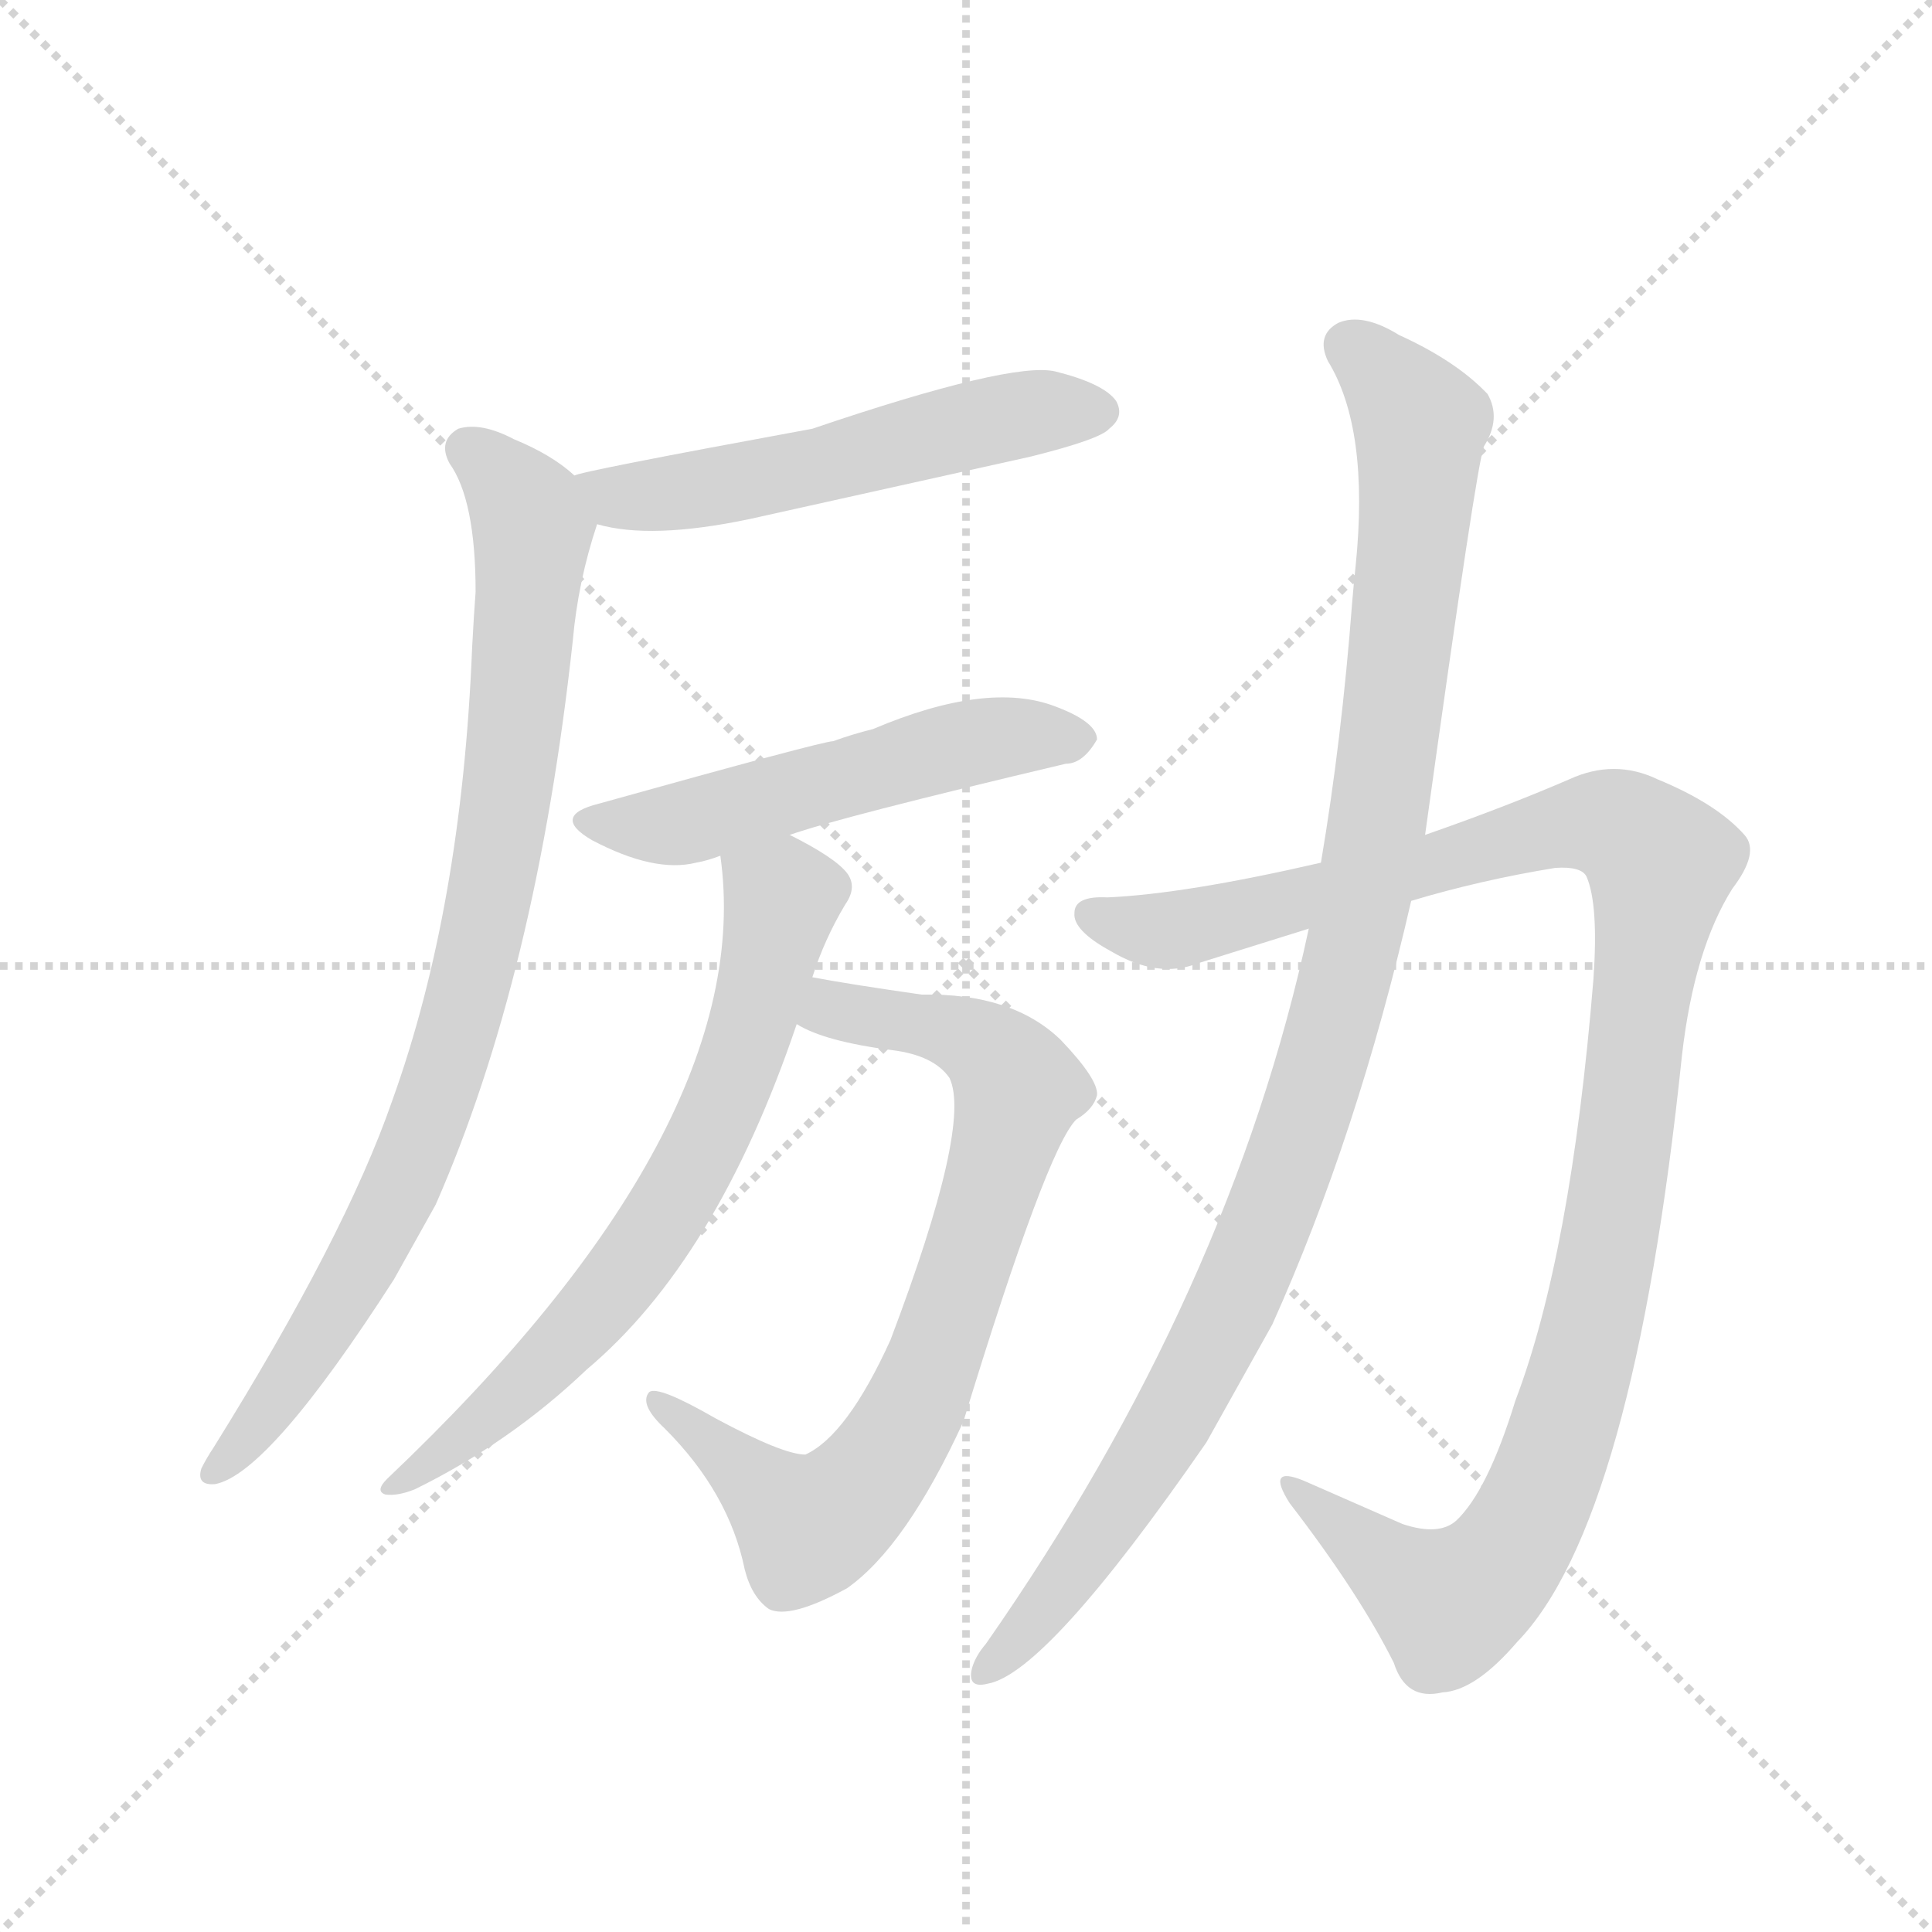 <svg version="1.1" viewBox="0 0 1024 1024" xmlns="http://www.w3.org/2000/svg">
  <g stroke="lightgray" stroke-dasharray="1,1" stroke-width="1" transform="scale(4, 4)">
    <line x1="0" y1="0" x2="256" y2="256"></line>
    <line x1="256" y1="0" x2="0" y2="256"></line>
    <line x1="128" y1="0" x2="128" y2="256"></line>
    <line x1="0" y1="128" x2="256" y2="128"></line>
  </g>
  <g transform="scale(0.92, -0.92) translate(60, -900)">
    <style type="text/css">
      
        @keyframes keyframes0 {
          from {
            stroke: blue;
            stroke-dashoffset: 560;
            stroke-width: 128;
          }
          65% {
            animation-timing-function: step-end;
            stroke: blue;
            stroke-dashoffset: 0;
            stroke-width: 128;
          }
          to {
            stroke: black;
            stroke-width: 1024;
          }
        }
        #make-me-a-hanzi-animation-0 {
          animation: keyframes0 0.706s both;
          animation-delay: 0s;
          animation-timing-function: linear;
        }
      
        @keyframes keyframes1 {
          from {
            stroke: blue;
            stroke-dashoffset: 900;
            stroke-width: 128;
          }
          75% {
            animation-timing-function: step-end;
            stroke: blue;
            stroke-dashoffset: 0;
            stroke-width: 128;
          }
          to {
            stroke: black;
            stroke-width: 1024;
          }
        }
        #make-me-a-hanzi-animation-1 {
          animation: keyframes1 0.982s both;
          animation-delay: 0.706s;
          animation-timing-function: linear;
        }
      
        @keyframes keyframes2 {
          from {
            stroke: blue;
            stroke-dashoffset: 543;
            stroke-width: 128;
          }
          64% {
            animation-timing-function: step-end;
            stroke: blue;
            stroke-dashoffset: 0;
            stroke-width: 128;
          }
          to {
            stroke: black;
            stroke-width: 1024;
          }
        }
        #make-me-a-hanzi-animation-2 {
          animation: keyframes2 0.692s both;
          animation-delay: 1.688s;
          animation-timing-function: linear;
        }
      
        @keyframes keyframes3 {
          from {
            stroke: blue;
            stroke-dashoffset: 709;
            stroke-width: 128;
          }
          70% {
            animation-timing-function: step-end;
            stroke: blue;
            stroke-dashoffset: 0;
            stroke-width: 128;
          }
          to {
            stroke: black;
            stroke-width: 1024;
          }
        }
        #make-me-a-hanzi-animation-3 {
          animation: keyframes3 0.827s both;
          animation-delay: 2.38s;
          animation-timing-function: linear;
        }
      
        @keyframes keyframes4 {
          from {
            stroke: blue;
            stroke-dashoffset: 792;
            stroke-width: 128;
          }
          72% {
            animation-timing-function: step-end;
            stroke: blue;
            stroke-dashoffset: 0;
            stroke-width: 128;
          }
          to {
            stroke: black;
            stroke-width: 1024;
          }
        }
        #make-me-a-hanzi-animation-4 {
          animation: keyframes4 0.895s both;
          animation-delay: 3.207s;
          animation-timing-function: linear;
        }
      
        @keyframes keyframes5 {
          from {
            stroke: blue;
            stroke-dashoffset: 1155;
            stroke-width: 128;
          }
          79% {
            animation-timing-function: step-end;
            stroke: blue;
            stroke-dashoffset: 0;
            stroke-width: 128;
          }
          to {
            stroke: black;
            stroke-width: 1024;
          }
        }
        #make-me-a-hanzi-animation-5 {
          animation: keyframes5 1.19s both;
          animation-delay: 4.102s;
          animation-timing-function: linear;
        }
      
        @keyframes keyframes6 {
          from {
            stroke: blue;
            stroke-dashoffset: 1092;
            stroke-width: 128;
          }
          78% {
            animation-timing-function: step-end;
            stroke: blue;
            stroke-dashoffset: 0;
            stroke-width: 128;
          }
          to {
            stroke: black;
            stroke-width: 1024;
          }
        }
        #make-me-a-hanzi-animation-6 {
          animation: keyframes6 1.139s both;
          animation-delay: 5.292s;
          animation-timing-function: linear;
        }
      
    </style>
    
      <path d="M 284 598 Q 315 589 372 601 L 534 637 Q 574 647 579 653 Q 588 660 583 669 Q 576 679 548 686 Q 523 692 408 653 Q 272 628 271 626 C 242 618 255 605 284 598 Z" fill="lightgray"></path>
    
      <path d="M 271 626 Q 258 638 236 647 Q 217 657 204 653 Q 192 646 199 633 Q 214 612 214 559 Q 213 546 212 527 Q 206 377 166 266 Q 139 188 63 66 Q 59 60 56 54 Q 53 44 64 45 Q 95 51 167 163 L 191 206 Q 249 338 270 531 Q 273 565 284 598 C 289 613 289 613 271 626 Z" fill="lightgray"></path>
    
      <path d="M 395 419 Q 423 429 554 460 Q 564 460 572 474 Q 572 484 548 493 Q 509 508 443 480 Q 431 477 420 473 Q 414 473 285 437 Q 257 430 281 416 Q 317 397 341 403 Q 347 404 355 407 L 395 419 Z" fill="lightgray"></path>
    
      <path d="M 408 337 Q 415 359 427 379 Q 434 389 428 397 Q 421 406 395 419 C 369 433 352 437 355 407 Q 377 251 163 48 Q 156 41 162 39 Q 169 38 179 42 Q 234 69 278 111 Q 353 174 399 310 L 408 337 Z" fill="lightgray"></path>
    
      <path d="M 399 310 Q 415 300 454 295 Q 478 292 487 279 Q 500 252 453 128 Q 428 73 404 62 Q 391 62 352 83 Q 319 102 314 98 Q 308 91 323 77 Q 360 40 369 -4 Q 373 -20 383 -27 Q 395 -33 428 -15 Q 462 9 495 81 Q 543 238 560 255 Q 570 261 572 269 Q 573 278 551 301 Q 523 328 471 327 Q 429 333 408 337 C 378 342 372 322 399 310 Z" fill="lightgray"></path>
    
      <path d="M 753 381 Q 793 393 836 400 Q 851 401 854 395 Q 861 379 858 336 Q 845 177 813 93 Q 797 41 779 24 Q 769 15 748 22 L 691 47 Q 669 56 683 34 Q 723 -18 743 -58 Q 750 -80 771 -75 Q 790 -74 814 -46 Q 881 23 909 292 Q 916 353 938 388 Q 954 409 945 419 Q 929 437 895 451 Q 870 463 844 451 Q 807 435 761 419 L 701 403 Q 623 385 578 383 Q 559 384 559 374 Q 558 364 580 352 Q 607 336 630 345 L 694 365 L 753 381 Z" fill="lightgray"></path>
    
      <path d="M 694 365 Q 649 155 508 -47 Q 502 -54 500 -61 Q 497 -73 509 -70 Q 543 -64 635 69 L 673 137 Q 722 246 753 381 L 761 419 Q 791 635 795 643 Q 805 659 797 673 Q 779 692 746 707 Q 725 720 711 714 Q 698 707 705 692 Q 729 653 721 574 Q 720 565 719 553 Q 713 474 701 403 L 694 365 Z" fill="lightgray"></path>
    
    
      <clipPath id="make-me-a-hanzi-clip-0">
        <path d="M 284 598 Q 315 589 372 601 L 534 637 Q 574 647 579 653 Q 588 660 583 669 Q 576 679 548 686 Q 523 692 408 653 Q 272 628 271 626 C 242 618 255 605 284 598 Z"></path>
      </clipPath>
      <path clip-path="url(#make-me-a-hanzi-clip-0)" d="M 275 619 L 303 613 L 359 620 L 530 662 L 573 663" fill="none" id="make-me-a-hanzi-animation-0" stroke-dasharray="432 864" stroke-linecap="round"></path>
    
      <clipPath id="make-me-a-hanzi-clip-1">
        <path d="M 271 626 Q 258 638 236 647 Q 217 657 204 653 Q 192 646 199 633 Q 214 612 214 559 Q 213 546 212 527 Q 206 377 166 266 Q 139 188 63 66 Q 59 60 56 54 Q 53 44 64 45 Q 95 51 167 163 L 191 206 Q 249 338 270 531 Q 273 565 284 598 C 289 613 289 613 271 626 Z"></path>
      </clipPath>
      <path clip-path="url(#make-me-a-hanzi-clip-1)" d="M 209 641 L 223 632 L 247 596 L 232 438 L 214 344 L 169 211 L 120 124 L 65 54" fill="none" id="make-me-a-hanzi-animation-1" stroke-dasharray="772 1544" stroke-linecap="round"></path>
    
      <clipPath id="make-me-a-hanzi-clip-2">
        <path d="M 395 419 Q 423 429 554 460 Q 564 460 572 474 Q 572 484 548 493 Q 509 508 443 480 Q 431 477 420 473 Q 414 473 285 437 Q 257 430 281 416 Q 317 397 341 403 Q 347 404 355 407 L 395 419 Z"></path>
      </clipPath>
      <path clip-path="url(#make-me-a-hanzi-clip-2)" d="M 281 427 L 342 427 L 505 474 L 561 474" fill="none" id="make-me-a-hanzi-animation-2" stroke-dasharray="415 830" stroke-linecap="round"></path>
    
      <clipPath id="make-me-a-hanzi-clip-3">
        <path d="M 408 337 Q 415 359 427 379 Q 434 389 428 397 Q 421 406 395 419 C 369 433 352 437 355 407 Q 377 251 163 48 Q 156 41 162 39 Q 169 38 179 42 Q 234 69 278 111 Q 353 174 399 310 L 408 337 Z"></path>
      </clipPath>
      <path clip-path="url(#make-me-a-hanzi-clip-3)" d="M 364 402 L 391 383 L 372 307 L 341 231 L 278 140 L 217 80 L 166 43" fill="none" id="make-me-a-hanzi-animation-3" stroke-dasharray="581 1162" stroke-linecap="round"></path>
    
      <clipPath id="make-me-a-hanzi-clip-4">
        <path d="M 399 310 Q 415 300 454 295 Q 478 292 487 279 Q 500 252 453 128 Q 428 73 404 62 Q 391 62 352 83 Q 319 102 314 98 Q 308 91 323 77 Q 360 40 369 -4 Q 373 -20 383 -27 Q 395 -33 428 -15 Q 462 9 495 81 Q 543 238 560 255 Q 570 261 572 269 Q 573 278 551 301 Q 523 328 471 327 Q 429 333 408 337 C 378 342 372 322 399 310 Z"></path>
      </clipPath>
      <path clip-path="url(#make-me-a-hanzi-clip-4)" d="M 407 315 L 424 318 L 493 305 L 513 292 L 526 272 L 473 102 L 438 45 L 406 20 L 317 93" fill="none" id="make-me-a-hanzi-animation-4" stroke-dasharray="664 1328" stroke-linecap="round"></path>
    
      <clipPath id="make-me-a-hanzi-clip-5">
        <path d="M 753 381 Q 793 393 836 400 Q 851 401 854 395 Q 861 379 858 336 Q 845 177 813 93 Q 797 41 779 24 Q 769 15 748 22 L 691 47 Q 669 56 683 34 Q 723 -18 743 -58 Q 750 -80 771 -75 Q 790 -74 814 -46 Q 881 23 909 292 Q 916 353 938 388 Q 954 409 945 419 Q 929 437 895 451 Q 870 463 844 451 Q 807 435 761 419 L 701 403 Q 623 385 578 383 Q 559 384 559 374 Q 558 364 580 352 Q 607 336 630 345 L 694 365 L 753 381 Z"></path>
      </clipPath>
      <path clip-path="url(#make-me-a-hanzi-clip-5)" d="M 569 372 L 619 364 L 847 425 L 877 421 L 897 402 L 866 175 L 854 120 L 821 25 L 799 -7 L 775 -24 L 738 -2 L 695 36" fill="none" id="make-me-a-hanzi-animation-5" stroke-dasharray="1027 2054" stroke-linecap="round"></path>
    
      <clipPath id="make-me-a-hanzi-clip-6">
        <path d="M 694 365 Q 649 155 508 -47 Q 502 -54 500 -61 Q 497 -73 509 -70 Q 543 -64 635 69 L 673 137 Q 722 246 753 381 L 761 419 Q 791 635 795 643 Q 805 659 797 673 Q 779 692 746 707 Q 725 720 711 714 Q 698 707 705 692 Q 729 653 721 574 Q 720 565 719 553 Q 713 474 701 403 L 694 365 Z"></path>
      </clipPath>
      <path clip-path="url(#make-me-a-hanzi-clip-6)" d="M 717 701 L 742 679 L 758 647 L 740 464 L 710 318 L 684 233 L 626 101 L 561 -2 L 509 -61" fill="none" id="make-me-a-hanzi-animation-6" stroke-dasharray="964 1928" stroke-linecap="round"></path>
    
  </g>
</svg>